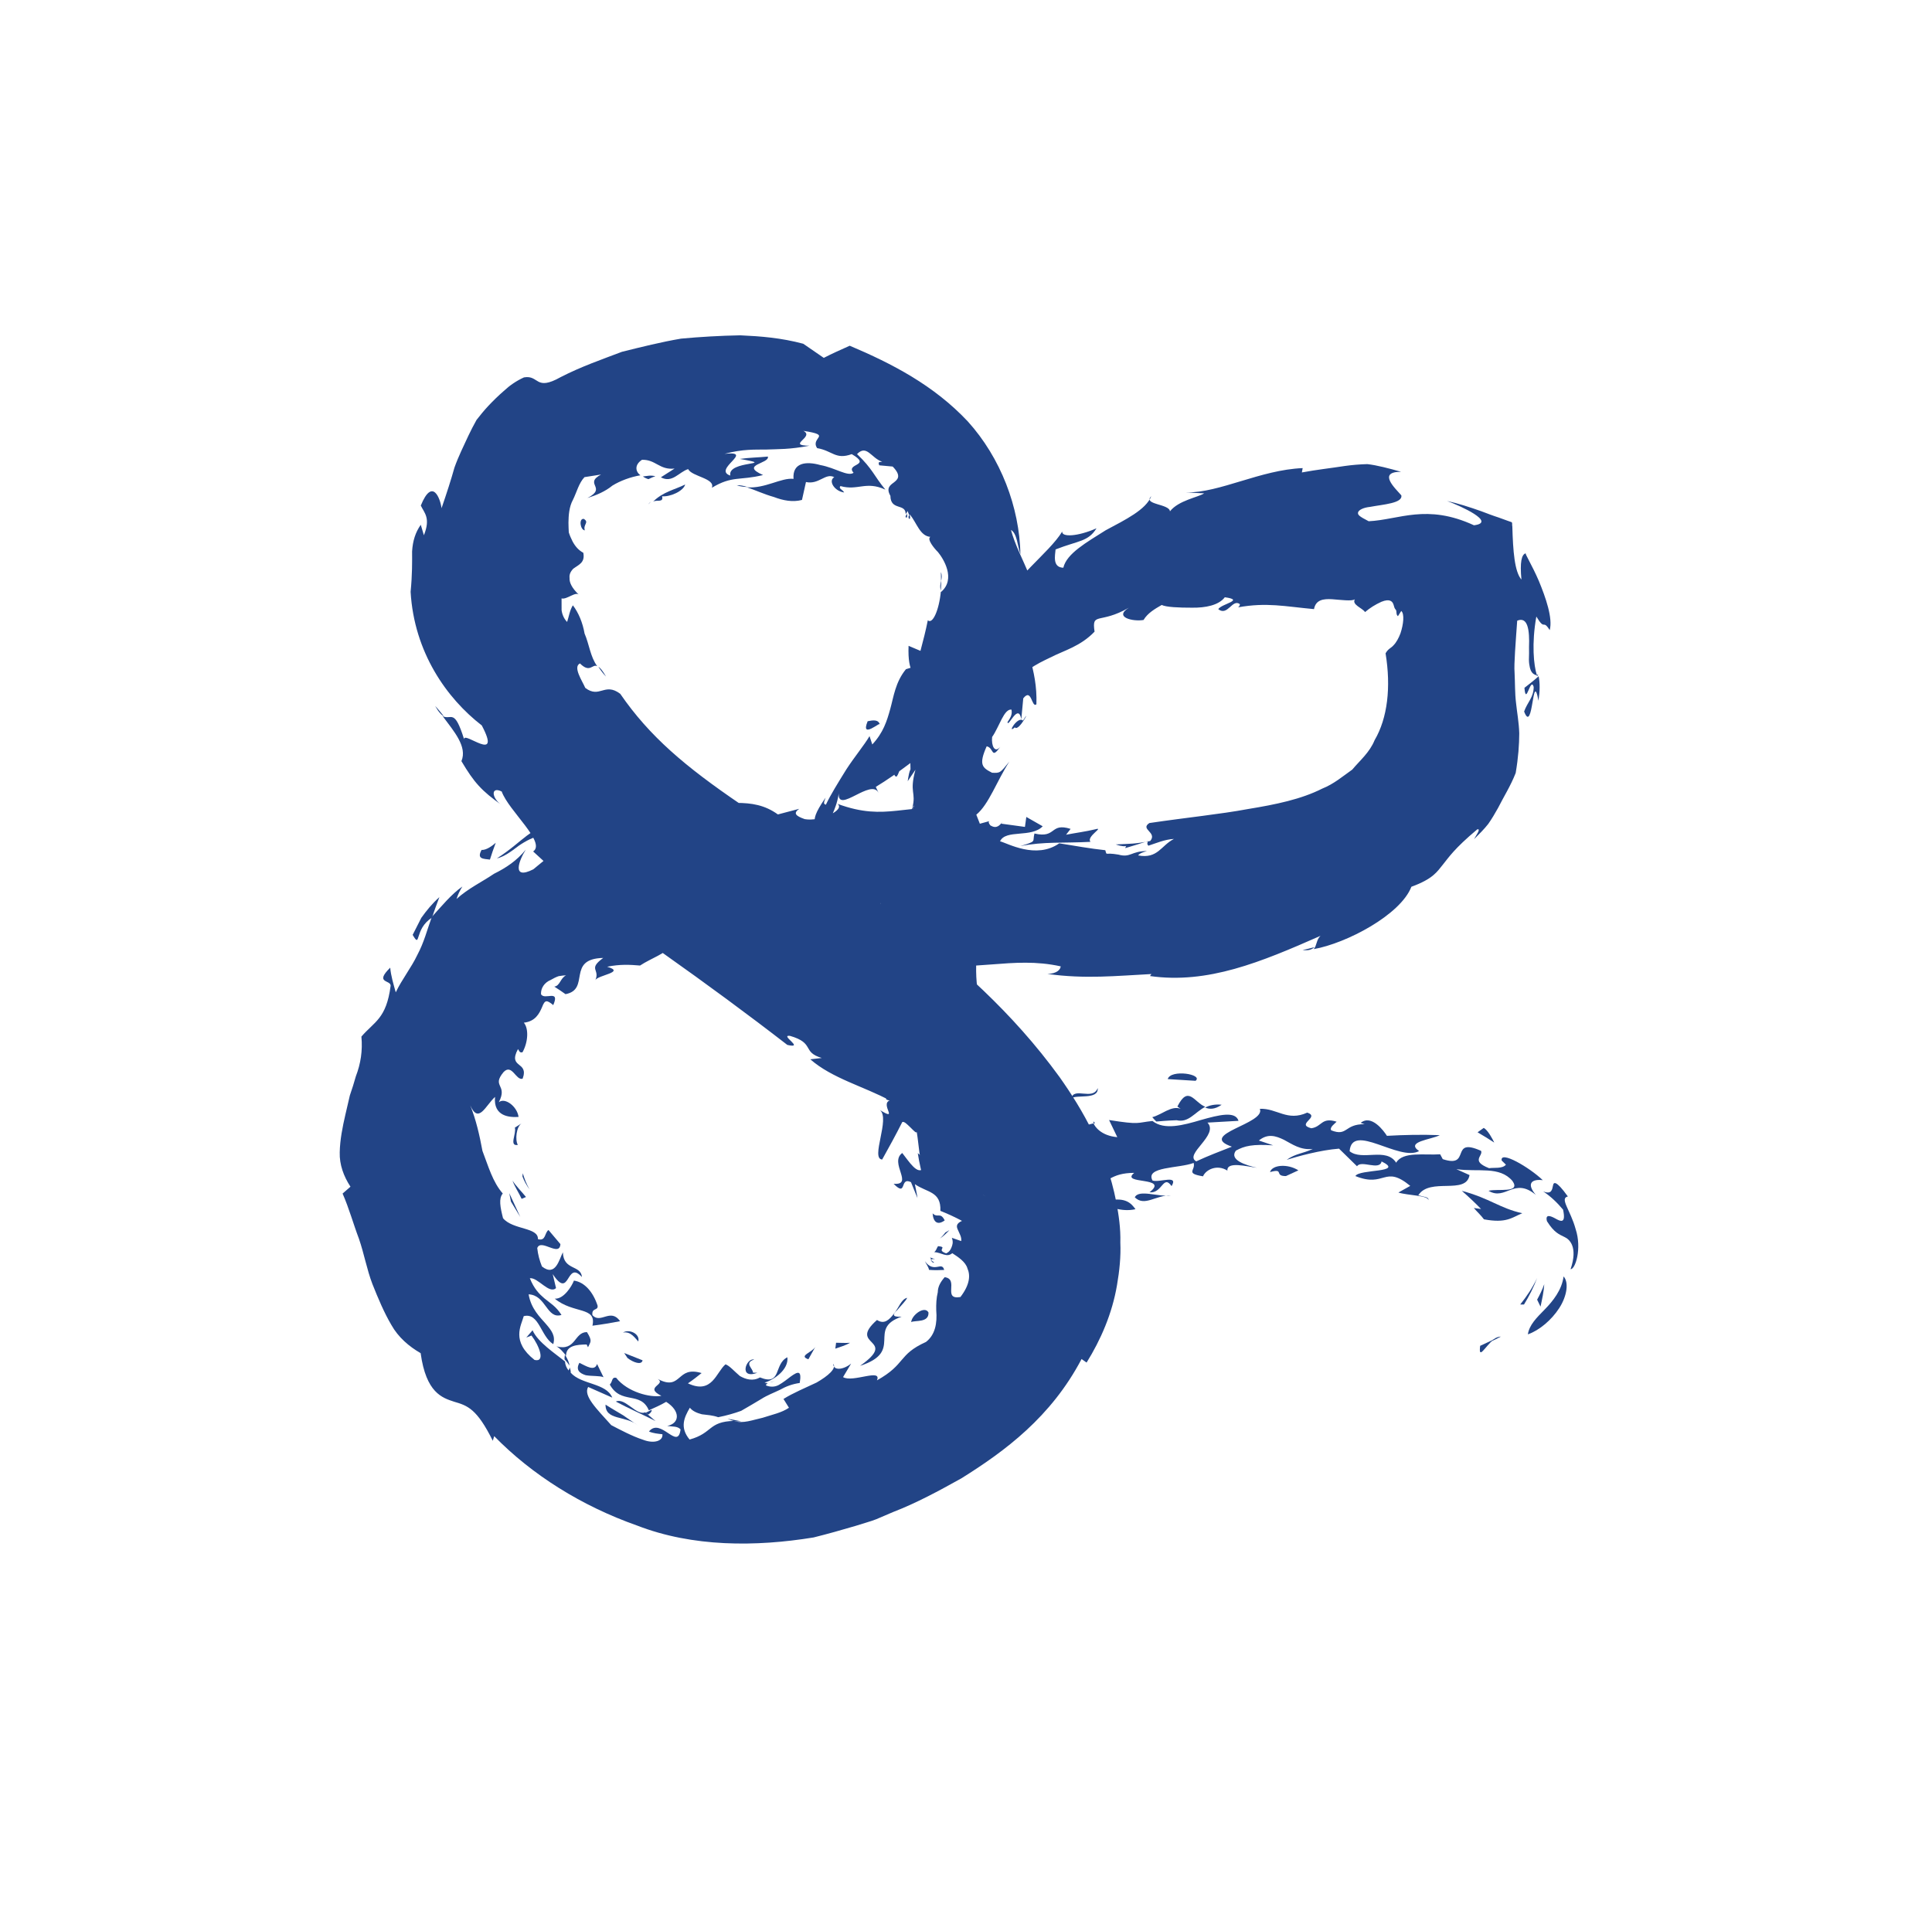 <svg width="77" height="76" viewBox="0 0 77 76" fill="none" xmlns="http://www.w3.org/2000/svg">
<path d="M58.992 53.645C58.92 54.223 59.171 53.695 59.517 53.402L58.992 53.645Z" fill="#224486"/>
<path d="M59.415 53.471C59.551 53.419 59.684 53.348 59.817 53.277C59.663 53.284 59.542 53.363 59.415 53.471Z" fill="#224486"/>
<path d="M62.316 50.88C62.25 51.419 61.888 51.867 61.566 52.195C61.237 52.532 60.951 52.809 60.893 53.188C61.349 53.031 61.84 52.613 62.145 52.139C62.458 51.656 62.531 51.107 62.316 50.88Z" fill="#224486"/>
<path d="M61.262 51.805L61.398 52.084C61.462 51.78 61.528 51.493 61.547 51.188C61.469 51.406 61.37 51.609 61.262 51.805Z" fill="#224486"/>
<path d="M60.589 51.998L60.739 51.999C60.946 51.664 61.129 51.299 61.262 50.942C61.088 51.315 60.857 51.662 60.589 51.998Z" fill="#224486"/>
<path d="M61.504 47.491C61.781 47.672 62.053 47.925 62.296 48.217C62.422 48.801 62.191 48.683 61.997 48.575C61.793 48.461 61.578 48.383 61.654 48.678C61.944 49.138 62.139 49.201 62.361 49.312C62.542 49.396 62.9 49.694 62.596 50.59C62.783 50.602 63.054 49.773 62.797 48.992C62.588 48.228 62.149 47.767 62.487 47.692C62.003 47.019 61.916 47.122 61.895 47.258C61.86 47.413 61.844 47.626 61.504 47.491Z" fill="#224486"/>
<path d="M36.144 20.627C36.163 20.565 36.158 20.537 36.148 20.48C36.09 20.563 36.059 20.641 36.144 20.627Z" fill="#224486"/>
<path d="M26.121 18.985C25.929 18.931 25.783 18.976 25.623 18.993C25.688 19.04 25.762 19.075 25.843 19.1C25.941 19.054 26.02 19.012 26.121 18.985Z" fill="#224486"/>
<path d="M37.496 27.633C37.403 27.808 37.316 27.973 37.254 28.124C37.355 28.045 37.444 27.898 37.496 27.633Z" fill="#224486"/>
<path d="M25.831 56.386C25.891 56.354 25.938 56.313 25.978 56.23C25.978 56.23 25.966 56.221 25.962 56.2L25.732 56.316L25.831 56.386Z" fill="#224486"/>
<path d="M23.85 26.581C23.948 26.729 24.044 26.858 24.154 26.968C24.012 26.727 23.92 26.615 23.85 26.581Z" fill="#224486"/>
<path d="M36.367 32.32C36.39 32.243 36.406 32.178 36.422 32.112C36.378 32.173 36.338 32.252 36.3 32.349L36.367 32.32Z" fill="#224486"/>
<path d="M29.796 19.414C29.631 19.36 29.49 19.338 29.362 19.341C29.509 19.399 29.647 19.402 29.796 19.414Z" fill="#224486"/>
<path d="M48.689 44.036C48.429 44.007 48.208 44.054 48.032 44.148C48.2 44.22 48.412 44.23 48.689 44.036Z" fill="#224486"/>
<path d="M43.597 44.788L43.638 44.766C43.577 44.671 43.553 44.705 43.597 44.788Z" fill="#224486"/>
<path d="M40.984 44.943L41.026 44.936C41.011 44.852 40.999 44.843 40.984 44.943Z" fill="#224486"/>
<path d="M48.035 44.118C47.594 43.94 47.361 43.239 46.925 44.107L47.054 44.199C46.697 44.05 46.284 44.444 45.924 44.531C45.98 44.6 46.032 44.653 46.085 44.705C46.274 44.69 46.514 44.666 46.896 44.653C47.369 44.764 47.603 44.349 48.035 44.118Z" fill="#224486"/>
<path d="M36.258 20.514C36.119 20.629 36.324 20.832 36.258 20.514V20.514Z" fill="#224486"/>
<path d="M37.497 23.538L37.516 23.139C37.479 23.261 37.453 23.391 37.497 23.538Z" fill="#224486"/>
<path d="M34.705 39.335C34.723 39.273 34.747 39.24 34.754 39.196C34.614 39.147 34.634 39.26 34.705 39.335Z" fill="#224486"/>
<path d="M37.5 22.805L37.505 23.162C37.533 23.054 37.551 22.937 37.5 22.805Z" fill="#224486"/>
<path d="M35.855 34.202C35.874 34.175 35.893 34.149 35.898 34.112C35.879 34.139 35.86 34.166 35.855 34.202Z" fill="#224486"/>
<path d="M61.125 27.38C61.127 27.799 60.872 27.991 60.744 28.362C61.108 29.32 61.073 26.613 61.316 27.932C61.374 27.556 61.379 27.232 61.323 26.954C61.157 27.104 60.95 27.271 60.757 27.417C60.816 28.175 60.999 26.948 61.125 27.38Z" fill="#224486"/>
<path d="M23.381 53.592L23.435 53.703C23.527 53.489 23.628 53.472 23.392 53.098C22.874 53.1 22.963 53.87 22.177 53.668C22.309 53.732 22.439 53.882 22.561 54.042C22.559 53.629 22.994 53.597 23.381 53.592Z" fill="#224486"/>
<path d="M22.516 53.996C22.519 54.014 22.519 54.014 22.512 54.024C22.503 54.081 22.494 54.137 22.503 54.191C22.579 54.26 22.651 54.358 22.692 54.433C22.691 54.323 22.617 54.162 22.516 53.996Z" fill="#224486"/>
<path d="M52.389 37.754C52.212 37.794 52.057 37.849 51.915 37.864C52.164 37.908 52.297 37.837 52.389 37.754Z" fill="#224486"/>
<path d="M17.698 28.559C17.576 28.412 17.45 28.248 17.344 28.142C17.484 28.392 17.601 28.505 17.698 28.559Z" fill="#224486"/>
<path d="M28.994 56.552C29.104 56.599 29.204 56.637 29.329 56.662C29.394 56.661 29.459 56.659 29.542 56.654L28.994 56.552Z" fill="#224486"/>
<path d="M16.447 37.264C16.785 37.849 16.495 37.027 17.22 36.577C17.306 36.306 17.409 36.033 17.512 35.76C17.229 36.011 16.989 36.307 16.79 36.588C16.671 36.82 16.552 37.052 16.447 37.264Z" fill="#224486"/>
<path d="M61.31 26.901C61.289 26.904 61.277 26.896 61.245 26.891C61.248 26.912 61.252 26.932 61.255 26.953L61.31 26.901Z" fill="#224486"/>
<path d="M33.105 31.947C33.191 31.978 33.278 32.008 33.364 32.038C33.302 31.995 33.226 31.972 33.105 31.947Z" fill="#224486"/>
<path d="M24.545 55.868C25.063 56.145 25.599 56.376 26.124 56.643L25.715 56.295C25.368 56.45 24.907 55.693 24.545 55.868Z" fill="#224486"/>
<path d="M14.404 41.319C14.917 40.721 15.399 40.612 15.569 39.291C15.572 39.053 14.912 39.201 15.552 38.572C15.58 38.893 15.683 39.236 15.773 39.555C16.018 39.038 16.395 38.569 16.634 38.062C16.907 37.549 17.019 37.073 17.21 36.548C17.603 36.12 17.98 35.651 18.428 35.337C18.331 35.494 18.252 35.648 18.196 35.834C18.66 35.411 19.222 35.148 19.686 34.831C20.173 34.59 20.599 34.306 20.955 33.867C20.692 34.281 20.366 35.102 21.256 34.651L21.904 34.118C22.051 34.207 21.724 34.456 22.94 33.905C22.524 33.686 23.955 33.362 24.31 33.794C24.125 33.377 23.258 33.35 23.141 32.921C24.52 32.861 24.008 31.823 25.271 31.906L25.143 32.341C26.09 32.32 26.747 32.049 27.343 31.78L27.265 31.996C28.91 32.154 29.95 31.704 31.003 32.464L31.853 32.24C31.61 32.413 31.699 32.521 32.073 32.651C32.699 32.763 33.706 32.275 33.376 32.041C35.375 32.78 36.051 31.952 38.29 32.291C38.168 32.76 39.181 32.516 38.766 32.913L39.455 32.724C39.352 32.742 39.434 32.86 39.477 32.905C39.721 33.048 39.837 32.905 39.961 32.752L39.904 32.832L40.849 32.961L40.904 32.564L41.557 32.936C41.102 33.41 40.081 33.048 39.857 33.535C40.151 33.608 41.292 34.266 42.218 33.615C42.825 33.713 43.451 33.826 44.051 33.89C44.136 34.131 43.984 33.963 44.573 34.065C45.062 34.201 45.077 33.926 45.71 33.923C45.517 33.982 45.418 34.017 45.361 34.097C46.143 34.245 46.27 33.704 46.788 33.44C46.413 33.46 46.062 33.617 45.77 33.71C45.674 33.612 45.774 33.578 45.731 33.532C45.439 33.626 45.147 33.72 44.846 33.807C44.906 33.594 45.001 33.842 44.469 33.66C45.061 33.629 45.214 33.647 45.843 33.522C46.135 33.173 45.421 33.058 45.809 32.807C47.336 32.581 48.624 32.457 49.732 32.25C50.853 32.067 51.855 31.86 52.697 31.435C53.158 31.251 53.503 30.954 53.895 30.676C54.194 30.317 54.587 29.995 54.785 29.504C55.303 28.624 55.443 27.386 55.222 26.043C55.329 25.849 55.442 25.839 55.544 25.716C55.649 25.61 55.749 25.426 55.815 25.247C55.938 24.883 55.98 24.463 55.847 24.354L55.715 24.561C55.625 24.497 55.68 24.356 55.627 24.303C55.575 24.251 55.563 24.182 55.541 24.107C55.501 23.973 55.392 23.851 55.055 23.988C54.81 24.1 54.595 24.234 54.404 24.398C54.306 24.239 53.861 24.104 54 23.887C53.892 23.976 53.414 23.908 53.085 23.885C52.739 23.865 52.438 23.908 52.37 24.28C51.2 24.173 50.493 24.003 49.342 24.209C49.421 24.16 49.416 24.082 49.416 24.082C49.113 23.852 48.93 24.578 48.554 24.282C48.675 24.068 49.635 23.921 48.815 23.807C48.572 24.13 48.035 24.23 47.515 24.223C46.987 24.225 46.464 24.2 46.3 24.114C46.02 24.276 45.74 24.438 45.576 24.713C45.149 24.786 44.379 24.601 44.991 24.224C43.823 24.898 43.504 24.372 43.624 25.178C43.057 25.768 42.423 25.92 41.858 26.21C41.289 26.484 40.71 26.75 40.36 27.478C38.318 28.601 36.721 30.264 34.905 31.366L35.017 31.611C34.735 30.991 33.377 32.463 33.428 31.627C33.323 32.454 32.656 33.439 32.17 33.935L32.015 33.496C32.937 32.511 32.006 33.084 32.903 31.796C32.858 31.945 32.787 32.045 32.916 32.076C33.089 31.703 33.413 31.181 33.73 30.67C34.064 30.155 34.451 29.694 34.655 29.342L34.765 29.675C35.203 29.204 35.345 28.749 35.481 28.26C35.617 27.771 35.685 27.188 36.107 26.675C37.147 26.331 36.156 27.01 36.765 27.337C37.783 26.45 36.127 25.098 37.906 25.216L37.695 25.472C39.14 24.512 37.322 26.169 38.568 25.744C39.615 24.924 39.281 24.822 38.886 24.723C38.501 24.63 37.997 24.514 38.943 23.667C39.037 24.169 39.594 23.977 40.229 23.886C40.229 23.165 41.814 22.05 42.335 21.187C42.304 21.421 42.958 21.388 43.702 21.058C43.364 21.6 42.985 21.542 42.07 21.901C42.05 22.141 41.938 22.618 42.379 22.63C42.511 22.062 43.306 21.619 44.067 21.137C44.865 20.71 45.668 20.318 45.884 19.779C45.538 20.12 46.603 20.078 46.629 20.382C46.968 19.946 47.764 19.818 47.992 19.665L47.266 19.631C48.622 19.645 50.233 18.728 51.918 18.659L51.886 18.832C52.474 18.722 53.027 18.663 53.601 18.574C53.884 18.534 54.188 18.508 54.494 18.5C54.87 18.541 55.377 18.674 55.839 18.806C54.88 18.803 55.62 19.477 55.85 19.745C55.913 20.06 55.129 20.106 54.609 20.204C54.333 20.233 54.164 20.324 54.127 20.418C54.101 20.519 54.164 20.579 54.549 20.777C55.762 20.719 56.855 20.066 58.745 20.938C59.666 20.825 58.199 20.161 57.674 19.97C58.103 20.063 58.568 20.212 59.036 20.378C59.262 20.463 59.497 20.555 59.73 20.629L60.077 20.755L60.245 20.814C60.285 20.842 60.255 20.926 60.274 20.985C60.301 21.965 60.363 22.79 60.637 23.103C60.571 22.411 60.641 22.1 60.809 22.054C60.768 22.07 61.054 22.513 61.332 23.16C61.603 23.817 61.893 24.638 61.764 25.118C61.474 24.657 61.589 25.174 61.231 24.576C61.038 25.655 61.126 26.528 61.254 26.919C61.082 26.887 61.007 26.76 60.971 26.599C60.953 26.496 60.938 26.455 60.935 26.288C60.943 26.129 60.941 25.962 60.939 25.795C60.965 25.122 60.895 24.563 60.468 24.741C60.407 25.614 60.335 26.479 60.363 26.799C60.385 27.235 60.374 27.633 60.421 28.012C60.461 28.401 60.536 28.784 60.55 29.23C60.548 29.678 60.513 30.195 60.408 30.811C60.206 31.329 59.922 31.773 59.705 32.206C59.584 32.42 59.462 32.634 59.313 32.844C59.155 33.047 58.952 33.249 58.749 33.451C58.821 33.307 59.043 33.014 58.875 33.06C57.953 33.833 57.739 34.178 57.506 34.464C57.281 34.74 57.12 35.031 56.251 35.347C55.818 36.467 53.664 37.601 52.358 37.833C52.484 37.697 52.461 37.455 52.628 37.303C50.249 38.352 48.139 39.232 45.832 38.906L45.889 38.826C44.486 38.898 43.251 39.031 41.746 38.822C42.131 38.809 42.261 38.646 42.275 38.52C40.328 38.089 38.778 38.793 36.736 38.369C36.208 38.011 34.984 38.15 35.239 37.535C33.585 37.431 35.839 38.32 34.252 38.143L34.401 38.188C32.349 38.478 30.593 37.775 28.755 38.187C28.343 37.985 27.676 37.633 26.808 37.649C26.529 38.022 25.959 38.19 25.509 38.487C25.098 38.452 24.708 38.431 24.198 38.535C24.957 38.757 23.815 38.865 23.727 39.073C23.924 38.626 23.416 38.643 24.041 38.184C22.561 38.218 23.544 39.439 22.539 39.628C22.398 39.529 22.248 39.423 22.091 39.327C22.323 39.296 22.325 38.996 22.56 38.877C22.498 38.879 22.386 38.889 22.266 38.91C22.166 38.944 22.053 38.999 21.949 39.061C21.694 39.166 21.549 39.393 21.562 39.628C21.695 39.887 22.334 39.408 22.05 40.064C21.784 39.845 21.716 39.857 21.606 40.14C21.493 40.405 21.335 40.714 20.878 40.765C21.075 40.995 21.053 41.536 20.824 41.944C20.698 41.975 20.7 41.886 20.644 41.817C20.224 42.601 21.094 42.285 20.829 42.998C20.561 43.08 20.407 42.385 20.071 42.732C19.575 43.327 20.251 43.22 19.881 43.934C20.128 43.734 20.614 44.108 20.667 44.521C20.32 44.545 19.654 44.51 19.73 43.723C19.35 44.069 19.074 44.82 18.741 44.059C18.971 44.627 19.113 45.253 19.228 45.875C19.466 46.494 19.632 47.108 20.038 47.575C19.869 47.771 19.937 48.119 20.048 48.558C20.436 49.028 21.463 48.914 21.439 49.393C21.763 49.487 21.701 49.128 21.861 49.03L22.335 49.591C22.303 50.124 21.556 49.355 21.412 49.749C21.439 50.008 21.507 50.252 21.599 50.482C22.148 50.916 22.288 50.188 22.434 49.917C22.455 50.652 23.152 50.41 23.193 50.904C22.553 50.196 22.731 51.854 22.029 50.786L22.16 51.344C21.887 51.602 21.434 50.906 21.117 50.952C21.285 51.371 21.487 51.574 21.693 51.75C21.909 51.933 22.16 52.066 22.378 52.415C21.785 52.596 21.768 51.623 21.068 51.593C21.167 52.174 21.522 52.5 21.753 52.768C21.993 53.044 22.144 53.255 22.05 53.579C21.548 53.27 21.49 52.312 20.874 52.462C20.771 52.84 20.359 53.464 21.304 54.208C21.754 54.316 21.487 53.632 21.182 53.235L20.976 53.315L21.225 53.026C21.44 53.508 22.121 53.945 22.52 54.273C22.526 54.412 22.581 54.526 22.66 54.627C22.681 54.597 22.7 54.55 22.701 54.506C22.73 54.571 22.751 54.647 22.746 54.718C23.171 55.199 24.16 55.118 24.402 55.71L23.441 55.285C23.237 55.636 23.774 56.151 24.361 56.807C24.689 56.979 25.202 57.252 25.63 57.39C26.054 57.555 26.431 57.446 26.401 57.17C26.222 57.148 26.035 57.136 25.864 57.06C26.336 56.478 27.018 57.847 27.124 56.976C26.996 56.84 26.808 56.872 26.591 56.839C27.101 56.734 27.121 56.238 26.55 55.878C26.318 56.015 26.105 56.104 25.86 56.216C25.525 55.438 24.75 56.002 24.304 55.19C24.43 55.054 24.367 54.889 24.556 54.918C25.006 55.492 25.925 55.721 26.359 55.638C25.648 55.285 26.565 55.199 26.218 54.968C26.721 55.234 26.902 55.062 27.087 54.907C27.272 54.752 27.453 54.581 27.963 54.731C27.792 54.866 27.615 55.01 27.417 55.141C28.384 55.6 28.545 54.693 28.915 54.383C29.073 54.435 29.261 54.658 29.486 54.848C29.721 54.984 30.008 55.067 30.288 54.905C31.165 55.256 30.83 54.372 31.381 54.102C31.439 54.594 30.849 55.002 30.472 55.111C30.519 55.129 30.564 55.13 30.608 55.132C30.566 55.147 30.535 55.17 30.527 55.224C30.678 55.286 30.865 55.298 31.034 55.208C31.21 55.108 31.381 54.973 31.513 54.871C31.787 54.675 31.966 54.591 31.873 55.126C31.573 55.169 31.325 55.264 31.076 55.403C30.825 55.525 30.584 55.61 30.338 55.767C30.075 55.926 29.82 56.075 29.539 56.237C29.258 56.339 28.956 56.425 28.624 56.491C28.409 56.413 28.178 56.4 27.971 56.374C27.768 56.321 27.597 56.244 27.495 56.112C27.264 56.504 27.086 56.904 27.484 57.381C28.416 57.124 28.215 56.666 29.256 56.638C29.603 56.763 30.006 56.597 30.396 56.513C30.787 56.385 31.153 56.313 31.444 56.114L31.226 55.764C31.583 55.536 32.116 55.313 32.547 55.108C33.003 54.845 33.348 54.548 33.211 54.361C33.206 54.643 33.605 54.61 33.922 54.353L33.6 54.892C33.975 55.127 35.165 54.528 34.95 55.022C36.115 54.374 35.778 54.001 36.905 53.491C37.27 53.209 37.358 52.746 37.314 52.234C37.307 51.989 37.318 51.741 37.375 51.511C37.378 51.273 37.496 51.086 37.65 50.91C38.243 50.985 37.543 51.826 38.278 51.7C38.666 51.194 38.673 50.823 38.558 50.562C38.487 50.301 38.19 50.106 37.953 49.953C37.73 50.141 37.535 49.928 37.233 49.909C37.319 49.85 37.322 49.762 37.386 49.672C37.806 49.714 37.286 49.812 37.708 49.96C37.838 49.902 37.885 49.815 37.922 49.721C37.958 49.627 38.002 49.522 37.936 49.34C38.057 49.381 38.178 49.422 38.309 49.47C38.334 49.307 38.23 49.158 38.182 49.034C38.115 48.896 38.094 48.777 38.339 48.665C38.068 48.517 37.772 48.383 37.479 48.266C37.512 47.478 36.942 47.541 36.462 47.201C36.494 47.389 36.543 47.574 36.565 47.755L36.307 47.121C35.838 46.894 36.167 47.743 35.615 47.187C36.443 47.248 35.428 46.349 35.959 45.959C36.215 46.276 36.586 46.898 36.824 46.541C36.636 46.318 36.63 45.668 36.537 45.121C36.506 45.25 36.094 44.643 35.959 44.728C35.704 45.237 35.435 45.723 35.159 46.219C34.68 46.195 35.494 44.578 35.068 44.247C35.844 44.721 35.064 44.019 35.46 43.863C34.451 43.315 33.155 42.983 32.295 42.224L32.752 42.172C31.946 41.932 32.493 41.583 31.485 41.29C31.054 41.24 32.102 41.817 31.379 41.651C29.808 40.434 28.158 39.221 26.447 38.01C25.574 37.377 24.721 36.758 23.86 36.148C22.967 35.501 22.064 34.697 21.249 33.94C21.776 33.577 20.267 32.314 19.996 31.551C19.553 31.328 19.584 31.815 20.001 32.095C19.191 31.522 18.897 31.194 18.39 30.34C18.634 29.762 18.09 29.151 17.645 28.55C17.997 28.71 18.106 28.216 18.497 29.468C18.462 29.114 20.023 30.474 19.202 28.917C17.804 27.837 16.505 26.002 16.365 23.59C16.432 22.901 16.426 22.401 16.424 21.979C16.449 21.562 16.557 21.218 16.77 20.918L16.894 21.336C17.172 20.646 16.909 20.445 16.771 20.152C17.235 19.009 17.55 19.878 17.598 20.257C17.809 19.641 17.976 19.128 18.112 18.639C18.279 18.171 18.476 17.785 18.668 17.366C18.766 17.164 18.87 16.953 18.992 16.739C19.136 16.556 19.281 16.373 19.467 16.174C19.646 15.985 19.849 15.783 20.078 15.585C20.305 15.371 20.573 15.184 20.883 15.043C21.498 14.938 21.323 15.61 22.349 15.03C23.174 14.607 23.987 14.328 24.788 14.023C25.573 13.828 26.357 13.632 27.143 13.498C27.914 13.427 28.697 13.381 29.504 13.366C30.319 13.403 31.13 13.466 32.014 13.702L32.832 14.265C33.163 14.094 33.514 13.938 33.866 13.781C35.553 14.495 37.213 15.354 38.567 16.793C39.89 18.255 40.631 20.221 40.67 22.096C40.547 21.739 40.537 21.266 40.292 21.123C40.607 22.291 41.555 23.519 41.298 24.583C41.487 24.612 40.819 24.559 40.665 24.48C40.784 25.796 41.356 26.622 41.306 28.073C41.114 28.237 41.12 27.401 40.782 27.837L40.704 28.668C40.58 27.994 40.184 29.021 40.153 28.788C40.228 28.661 40.361 28.515 40.313 28.286C40.015 28.241 39.825 28.977 39.541 29.377C39.504 29.726 39.645 30.036 39.864 29.77C39.495 30.29 39.624 29.811 39.324 29.748C38.993 30.491 39.153 30.604 39.539 30.802C39.858 30.817 39.858 30.817 40.228 30.358C39.727 31.13 39.412 32.063 38.911 32.474L39.114 32.994L38.986 33.068C39.13 33.14 39.207 33.18 39.24 33.218L39.25 33.12C39.623 35.562 38.246 38.717 39.326 40.502L39.408 41.447L39.568 42.281C38.822 41.723 38.675 39.937 38.35 39.737C38.388 39.854 38.395 39.949 38.453 40.08C38.297 40.195 38.422 39.487 38.013 39.408C37.922 39.599 37.856 39.778 37.776 39.976C37.687 40.95 38.856 40.275 38.32 41.307C37.889 40.071 38.039 41.874 37.503 41.104C37.277 41.53 37.777 41.884 38.31 42.171C38.174 41.895 38.105 41.591 38.109 41.309C38.379 41.5 38.455 42.559 39.048 42.529C39.077 42.699 39.046 42.828 39.021 42.885C39.09 43.084 38.973 43.271 38.852 43.441C38.881 43.507 38.937 43.576 39.006 43.67C39.135 43.551 39.33 43.614 39.503 43.647C39.675 43.679 39.83 43.758 39.89 43.906C39.932 43.995 39.575 43.968 39.392 44.079C39.385 44.344 39.474 44.557 39.619 44.735C39.688 44.828 39.756 44.922 39.832 45.006L40.119 45.194C40.319 45.336 40.542 45.403 40.799 45.465C41.034 45.557 41.347 45.582 41.667 45.659C41.145 45.485 40.991 45.045 40.965 44.891C41.057 44.867 41.153 44.859 41.292 44.853C41.323 44.724 41.546 44.642 41.728 44.576L41.449 44.844C41.751 44.862 42.077 44.868 42.304 44.653C42.44 44.419 42.512 44.275 42.992 44.615C42.786 44.694 42.695 44.78 42.62 44.907C42.923 44.926 43.247 44.87 43.583 44.778C43.631 44.901 43.879 45.272 44.53 45.328L44.202 44.645C45.459 44.844 45.284 44.75 45.932 44.683C46.401 45.06 47.166 44.85 47.869 44.642C48.582 44.441 49.239 44.276 49.361 44.677L48.124 44.748C48.597 45.248 47.171 46.01 47.676 46.293C48.149 46.072 48.62 45.895 49.097 45.707C47.686 45.219 50.463 44.796 50.211 44.198C50.892 44.169 51.302 44.715 52.101 44.349C52.633 44.531 51.626 44.809 52.261 44.973C52.691 44.917 52.658 44.518 53.271 44.712C53.205 44.785 52.976 44.938 53.057 45.056C53.717 45.313 53.568 44.802 54.387 44.811L54.229 44.759C54.661 44.404 55.155 45.084 55.276 45.275C55.964 45.236 56.665 45.221 57.382 45.248C57.043 45.429 56.001 45.502 56.558 45.882C55.77 46.316 53.88 44.722 53.789 45.889C54.288 46.288 55.246 45.719 55.644 46.346C55.908 45.887 56.781 46.055 57.398 46.011L57.501 46.204C58.657 46.587 57.761 45.307 59.027 45.873C59.124 46.076 58.594 46.272 59.348 46.565C59.536 46.533 59.881 46.597 60.019 46.424L59.85 46.26C59.77 45.842 60.951 46.528 61.488 47.043C61.047 46.987 60.824 47.175 61.209 47.627C60.338 46.906 60.012 47.876 59.326 47.466C59.679 47.37 60.629 47.577 60.279 47.074C59.762 46.468 58.918 46.727 58.044 46.604L58.568 46.839C58.434 47.645 56.981 46.917 56.526 47.646C56.765 47.711 56.959 47.713 56.928 47.841C56.93 47.647 56.114 47.655 55.733 47.535L56.206 47.27C55.162 46.411 55.211 47.361 54.02 46.879C54.164 46.59 56.013 46.758 55.063 46.296C54.988 46.678 54.242 46.225 54.085 46.489L53.367 45.786C52.621 45.843 51.722 46.093 51.28 46.231C51.641 45.976 51.899 45.993 52.323 45.797C51.831 45.855 51.498 45.604 51.17 45.432C50.844 45.276 50.527 45.172 50.172 45.462L50.742 45.654C49.923 45.601 49.602 45.674 49.256 45.865C48.977 46.238 49.655 46.447 50.094 46.548C49.708 46.5 48.888 46.279 48.918 46.661C48.503 46.398 48.058 46.624 47.946 46.889C47.221 46.767 47.66 46.657 47.573 46.355C46.995 46.577 45.627 46.494 45.934 47.057C46.214 47.15 46.982 46.808 46.693 47.279C46.356 46.8 46.331 47.579 45.812 47.527C46.643 46.883 44.61 47.231 45.205 46.751C44.256 46.755 44.156 47.151 43.48 47.363L43.423 46.977C43.08 47.08 42.721 47.141 42.358 47.23C42.12 46.76 42.626 46.278 41.665 46.108C40.906 46.607 41.16 47.522 39.573 47.345C39.726 47.214 39.873 47.092 40.023 46.943C39.832 46.853 39.432 46.675 39.057 46.59C38.7 46.457 38.39 46.343 38.317 46.532C38.369 46.734 38.468 46.954 38.612 47.176C38.776 47.367 39.01 47.547 39.298 47.691L39.114 47.591C38.636 47.523 38.9 47.83 39.114 48.057C39.329 48.284 39.447 48.458 38.496 48.04C38.699 47.943 38.65 47.758 38.506 47.537C38.36 47.298 38.135 46.958 37.893 46.622C37.436 45.908 37.074 45.021 37.154 44.567C36.965 44.389 36.651 44.09 36.434 43.802C36.218 43.514 35.987 43.246 35.813 43.152C35.647 43.26 35.754 44.042 35.321 43.825C35.315 43.325 35.218 42.911 35.112 42.551C35.034 42.195 34.91 41.882 34.786 41.569C34.669 41.246 34.541 40.96 34.494 40.582C34.451 40.176 34.456 39.744 34.642 39.29C34.705 39.349 34.818 39.339 34.784 38.835L35.001 38.613C34.954 38.34 34.893 37.981 34.995 37.752C35.071 37.326 35.148 36.9 35.244 36.487C35.357 36.477 35.21 36.238 35.105 35.983C35.059 36.071 35.025 36.182 34.98 36.33L35.105 35.983C35.029 35.794 34.98 35.609 35.051 35.509C34.667 35.223 35.496 34.668 35.729 34.232C35.7 34.316 35.706 34.456 35.72 34.542C36.076 33.742 35.368 33.151 36.066 32.504L36.256 32.428C36.191 32.562 36.153 32.7 36.196 32.745C36.244 32.614 36.285 32.493 36.311 32.392C36.474 32.056 36.432 32.072 36.364 32.189C36.521 31.564 36.231 31.614 36.485 30.682L36.176 31.14C36.214 30.896 36.241 30.75 36.288 30.663C36.251 30.036 36.376 28.503 36.823 27.723C36.474 26.815 36.169 26.885 36.211 25.743L36.685 25.944C36.792 25.538 36.898 25.133 36.978 24.724C37.167 24.903 37.428 24.322 37.5 23.562C37.503 23.579 37.496 23.589 37.506 23.596C38.112 23.079 37.594 22.262 37.384 22.008C37.225 21.85 36.935 21.495 37.078 21.4C36.667 21.365 36.545 20.858 36.266 20.51C36.259 20.52 36.242 20.523 36.235 20.533C36.219 20.492 36.2 20.434 36.171 20.368C36.16 20.405 36.124 20.456 36.096 20.495C36.099 20.047 35.494 20.37 35.487 19.764C35.312 19.46 35.468 19.345 35.625 19.231C35.764 19.119 35.951 18.981 35.578 18.597L35.042 18.548C34.978 18.383 35.066 18.429 35.158 18.405C34.72 18.26 34.545 17.701 34.157 18.101C34.786 18.697 34.833 18.971 35.287 19.517C34.504 19.159 34.197 19.572 33.495 19.375C33.407 19.478 33.58 19.51 33.644 19.631C33.248 19.576 33.001 19.161 33.25 19.021C32.901 18.835 32.643 19.328 32.122 19.214L31.963 19.928C31.593 20.026 31.21 19.951 30.844 19.811C30.456 19.702 30.083 19.528 29.766 19.424C30.489 19.485 31.141 19.03 31.626 19.088C31.576 18.437 32.129 18.378 32.692 18.537C33.291 18.645 33.784 19.009 34.02 18.846C33.674 18.465 34.776 18.585 33.946 18.102C33.3 18.336 33.184 17.969 32.568 17.863C32.274 17.43 33.211 17.357 32.019 17.174C32.492 17.419 31.319 17.76 32.261 17.766C31.461 17.921 31.026 17.898 30.546 17.919C30.09 17.926 29.619 17.893 28.878 18.09C30.113 17.958 28.378 18.712 29.106 18.957C28.974 18.337 31.052 18.562 29.485 18.294C29.854 18.239 30.231 18.236 30.603 18.199C30.687 18.484 29.462 18.518 30.412 18.935C29.484 19.165 29.184 18.952 28.371 19.443C28.518 19.066 27.574 18.999 27.426 18.699C27.059 18.814 26.794 19.273 26.339 19.026L26.886 18.677C26.282 18.745 26.138 18.312 25.586 18.328C25.278 18.53 25.325 18.803 25.525 18.945C25.132 19.012 24.726 19.161 24.408 19.356C24.123 19.589 23.778 19.736 23.411 19.852C24.219 19.432 23.246 19.299 23.954 18.915L23.295 19.019C23.071 19.25 22.979 19.636 22.834 19.924C22.68 20.205 22.66 20.552 22.656 20.834C22.662 20.974 22.659 21.106 22.669 21.219C22.709 21.352 22.764 21.466 22.819 21.58C22.935 21.797 23.074 21.941 23.248 22.034C23.325 22.434 23.065 22.505 22.839 22.676C22.758 22.769 22.68 22.879 22.7 23.042C22.692 23.202 22.764 23.418 23.089 23.723C22.961 23.543 22.594 23.913 22.381 23.853C22.384 23.976 22.38 24.152 22.382 24.319C22.404 24.5 22.487 24.679 22.603 24.791C22.678 24.559 22.708 24.325 22.832 24.128C23.059 24.423 23.224 24.826 23.298 25.253C23.486 25.687 23.527 26.181 23.802 26.556C23.608 26.448 23.518 26.851 23.115 26.445C22.822 26.583 23.207 27.141 23.326 27.42C23.902 27.858 24.094 27.183 24.72 27.656C25.89 29.356 27.309 30.555 29.508 32.052C31.607 33.522 33.823 35.016 35.989 36.729C38.148 38.453 40.321 40.306 42.23 42.934C43.159 44.252 44.081 45.836 44.489 47.911C44.586 48.431 44.667 48.954 44.651 49.528C44.676 50.087 44.616 50.66 44.519 51.221C44.327 52.362 43.865 53.417 43.306 54.313L43.106 54.172C41.892 56.481 40.058 57.841 38.31 58.931C37.419 59.427 36.518 59.915 35.61 60.264L34.922 60.558C34.691 60.65 34.379 60.73 34.105 60.821C33.553 60.985 32.99 61.143 32.425 61.284C30.116 61.661 27.602 61.669 25.388 60.808C23.189 60.032 21.21 58.797 19.696 57.245L19.64 57.43C19.009 56.157 18.635 56.028 18.098 55.873C17.623 55.717 16.982 55.519 16.765 53.938C16.306 53.674 15.874 53.308 15.596 52.81C15.31 52.323 15.074 51.765 14.842 51.181C14.62 50.603 14.512 49.971 14.304 49.373C14.079 48.779 13.913 48.165 13.654 47.576L13.968 47.303C13.694 46.884 13.526 46.42 13.54 45.934C13.55 45.431 13.65 44.93 13.766 44.427L13.943 43.666C14.032 43.414 14.111 43.154 14.182 42.904C14.377 42.396 14.456 41.882 14.404 41.319Z" fill="#224486"/>
<path d="M35.043 38.658L34.937 38.83C35.263 39.325 35.143 39.075 35.043 38.658Z" fill="#224486"/>
<path d="M37.358 27.436C37.037 27.508 36.844 27.822 36.746 28.173C36.856 28.145 37.015 28.153 37.161 28.032C36.781 28.887 36.839 29.483 36.437 30.474C36.615 30.435 36.805 30.825 36.828 29.731C36.376 30.116 37.866 27.99 37.358 27.436Z" fill="#224486"/>
<path d="M42.169 44.947C42.225 44.894 42.269 44.832 42.301 44.761L42.169 44.947Z" fill="#224486"/>
<path d="M38.844 43.455C38.858 43.597 38.854 43.743 38.761 43.875C38.645 43.759 38.727 43.62 38.844 43.455Z" fill="#224486"/>
<path d="M39.289 33.438C39.244 33.843 39.205 34.387 38.91 34.569C39.064 33.926 39.216 33.627 39.289 33.438Z" fill="#224486"/>
<path d="M36.592 45.03C36.59 45.013 36.596 45.003 36.584 44.979C36.207 45.044 36.176 44.45 35.836 44.42C35.611 43.929 36.177 44.15 36.459 44.304C36.505 44.367 36.541 44.678 36.592 45.03Z" fill="#224486"/>
<path d="M21.771 54.116C21.949 54.182 22.1 54.394 22.251 54.606C22.172 54.611 22.17 54.699 22.171 54.805C22.157 54.781 22.134 54.749 22.114 54.735C22.101 54.967 21.746 55.001 21.531 55.135C21.065 54.73 20.994 54.575 21.085 54.488C21.201 54.389 21.46 54.363 21.771 54.116Z" fill="#224486"/>
<path d="M30.881 55.056C30.794 55.071 30.723 55.083 30.67 55.092C30.716 55.093 30.786 55.081 30.881 55.056Z" fill="#224486"/>
<path d="M21.69 54.07C21.631 54.089 21.799 54.344 22.003 54.655C22.017 54.528 21.943 54.355 21.69 54.07Z" fill="#224486"/>
<path d="M59.028 48.191L58.74 48.152C58.872 48.306 59.028 48.447 59.143 48.603C60.035 48.768 60.242 48.539 60.67 48.36C59.772 48.161 59.398 47.775 58.261 47.467C58.531 47.703 58.793 47.949 59.028 48.191Z" fill="#224486"/>
<path d="M59.554 45.544C59.486 45.405 59.3 45.046 59.134 44.959L58.889 45.134C59.115 45.264 59.324 45.397 59.554 45.544Z" fill="#224486"/>
<path d="M46.54 43.013L47.649 43.082C47.97 42.822 46.658 42.609 46.54 43.013Z" fill="#224486"/>
<path d="M51.251 46.879L51.747 46.651C51.317 46.377 50.701 46.429 50.617 46.72C51.205 46.557 50.761 46.883 51.251 46.879Z" fill="#224486"/>
<path d="M43.75 43.371C43.553 43.886 42.803 43.31 42.697 43.783C42.891 43.616 43.788 43.855 43.75 43.371Z" fill="#224486"/>
<path d="M45.227 47.726C45.618 48.109 46.057 47.637 46.667 47.647C46.187 47.729 45.389 47.39 45.227 47.726Z" fill="#224486"/>
<path d="M39.899 44.566C40.104 44.319 40.284 44.447 40.515 44.61C40.394 44.675 40.274 44.801 40.114 44.793C40.688 44.748 40.684 44.775 41.082 44.681C40.728 44.415 40.39 44.085 40.638 43.734C40.376 43.955 39.8 44.089 39.899 44.566Z" fill="#224486"/>
<path d="M43.725 48.03C44.267 48.076 44.664 48.327 45.255 48.2C45.097 47.985 44.875 47.696 44.136 47.865L44.332 47.443C43.609 47.256 44.686 47.9 43.725 48.03Z" fill="#224486"/>
<path d="M39.621 42.65L39.559 42.907C40.06 43.262 40.169 43.64 40.6 43.328C40.487 43.233 40.371 43.227 40.192 43.054C40.003 42.875 39.792 42.726 39.621 42.65Z" fill="#224486"/>
<path d="M40.816 47.411L40.621 47.944C41.592 48.144 40.571 47.756 40.939 47.666C41.188 47.767 41.553 47.811 41.732 47.709C40.743 47.771 41.695 47.287 40.816 47.411Z" fill="#224486"/>
<path d="M37.631 46.769C37.232 46.575 36.924 46.254 36.578 45.964C36.638 46.364 36.734 46.774 36.86 47.205C38.335 48.085 37.119 46.987 37.631 46.769Z" fill="#224486"/>
<path d="M36.946 45.383C36.944 45.322 36.946 45.277 36.961 45.213C36.49 44.879 35.918 44.475 35.477 44.057C36.194 44.85 36.219 44.943 36.946 45.383Z" fill="#224486"/>
<path d="M40.772 28.724C40.568 28.519 40.107 29.299 40.445 28.992C40.604 29.196 41.139 28.119 40.772 28.724Z" fill="#224486"/>
<path d="M35.735 30.956C36.011 30.609 35.977 29.275 35.941 28.708C35.913 29.365 35.401 30.96 35.735 30.956Z" fill="#224486"/>
<path d="M35.875 28.528C35.873 28.582 35.892 28.688 35.892 28.819C35.9 28.676 35.886 28.591 35.875 28.528Z" fill="#224486"/>
<path d="M25.953 19.988C25.916 20.015 25.871 20.054 25.838 20.102C25.883 20.063 25.908 20.027 25.953 19.988Z" fill="#224486"/>
<path d="M26.387 19.781C26.686 19.816 27.233 19.585 27.308 19.313C26.878 19.525 26.425 19.602 26.027 19.998C26.166 19.905 26.459 20.054 26.387 19.781Z" fill="#224486"/>
<path d="M23.308 21.141C23.229 20.903 23.497 20.828 23.269 20.684C23.061 20.652 23.122 21.124 23.308 21.141Z" fill="#224486"/>
<path d="M37.169 48.365C37.194 48.715 37.368 48.854 37.651 48.646C37.476 48.295 37.373 48.57 37.169 48.365Z" fill="#224486"/>
<path d="M37.838 49.035L37.676 49.128C37.616 49.212 37.538 49.3 37.457 49.37C37.6 49.28 37.719 49.158 37.838 49.035Z" fill="#224486"/>
<path d="M37.234 50.328C37.172 50.284 37.11 50.24 37.078 50.181C37.114 50.262 37.162 50.351 37.234 50.328Z" fill="#224486"/>
<path d="M37.078 50.181C37.087 50.233 37.087 50.233 37.096 50.286L37.078 50.181Z" fill="#224486"/>
<path d="M37.275 50.195L37.066 50.122C37.091 50.14 37.111 50.191 37.118 50.233C37.111 50.191 37.162 50.171 37.275 50.195Z" fill="#224486"/>
<path d="M37.026 50.618C37.242 50.635 37.41 50.632 37.63 50.621C37.541 50.255 37.231 50.778 36.861 50.274C36.916 50.389 37.005 50.497 37.026 50.618Z" fill="#224486"/>
<path d="M36.153 51.73C35.908 51.798 35.831 52.12 35.626 52.367C35.438 52.611 35.241 52.804 34.953 52.615C33.748 53.678 35.845 53.337 34.277 54.444C36.059 53.865 34.519 52.972 35.937 52.482C35.526 52.508 35.584 52.383 35.76 52.221C35.891 52.057 36.119 51.841 36.153 51.73Z" fill="#224486"/>
<path d="M37.005 52.317C36.86 52.035 36.344 52.404 36.315 52.699C36.477 52.619 37.024 52.736 37.005 52.317Z" fill="#224486"/>
<path d="M33.88 53.525C33.706 53.537 33.517 53.525 33.322 53.523L33.292 53.758C33.492 53.688 33.703 53.626 33.88 53.525Z" fill="#224486"/>
<path d="M32.218 54.182L32.503 53.672C32.376 53.915 31.804 54.04 32.218 54.182Z" fill="#224486"/>
<path d="M30.059 54.192C29.736 54.114 29.426 55 30.185 54.72L30.007 54.715C30.035 54.568 29.63 54.327 30.059 54.192Z" fill="#224486"/>
<path d="M25.009 54.131C25.244 54.313 25.574 54.425 25.61 54.223L24.877 53.932L25.009 54.131Z" fill="#224486"/>
<path d="M24.133 55.99C24.128 56.628 24.921 56.414 25.426 56.816C25.121 56.615 24.992 56.524 24.843 56.419C24.677 56.316 24.504 56.224 24.133 55.99Z" fill="#224486"/>
<path d="M24.83 53.118C25.134 53.057 25.307 53.333 25.439 53.473C25.521 53.162 25.064 52.961 24.83 53.118Z" fill="#224486"/>
<path d="M23.61 52.422C23.574 52.112 23.846 52.259 23.817 52.044C23.636 51.495 23.297 51.105 22.874 51.046C22.789 51.271 22.465 51.792 22.11 51.765C22.857 52.384 23.786 52.067 23.612 52.843C23.99 52.796 24.366 52.732 24.714 52.663C24.332 52.123 23.936 52.788 23.61 52.422Z" fill="#224486"/>
<path d="M24.054 54.898L23.796 54.37C23.699 54.677 23.361 54.453 23.092 54.323C22.93 54.615 23.111 54.742 23.344 54.817C23.598 54.862 23.919 54.833 24.054 54.898Z" fill="#224486"/>
<path d="M20.736 48.509L20.297 47.559L20.363 47.895L20.736 48.509Z" fill="#224486"/>
<path d="M20.79 47.787L20.963 47.713C20.794 47.502 20.57 47.283 20.426 47.06C20.512 47.302 20.677 47.54 20.79 47.787Z" fill="#224486"/>
<path d="M20.836 46.767L20.822 46.893C20.889 47.077 20.99 47.254 21.106 47.412C20.981 47.203 20.899 46.977 20.836 46.767Z" fill="#224486"/>
<path d="M20.792 44.776L20.52 44.947C20.588 45.193 20.276 45.699 20.638 45.637C20.523 45.434 20.576 44.911 20.792 44.776Z" fill="#224486"/>
<path d="M19.194 33.877C18.991 34.249 19.263 34.229 19.526 34.264C19.595 34.039 19.673 33.822 19.758 33.594C19.635 33.704 19.375 33.899 19.194 33.877Z" fill="#224486"/>
<path d="M21.397 33.575C21.715 33.275 22.068 32.924 22.394 32.675C20.991 33.047 20.934 33.487 19.803 34.217C20.09 34.15 20.371 33.944 20.666 33.718C20.957 33.518 21.271 33.35 21.613 33.292L21.397 33.575Z" fill="#224486"/>
<path d="M41.228 33.224C41.137 33.566 41.349 33.521 40.662 33.727C41.608 33.538 42.397 33.615 43.462 33.556C43.277 33.35 44.045 32.945 43.65 33.057C43.269 33.148 42.872 33.199 42.488 33.273L42.669 33.04C41.83 32.778 42.119 33.433 41.228 33.224Z" fill="#224486"/>
<path d="M35.065 28.88C35.012 28.675 34.794 28.704 34.58 28.749C34.273 29.505 35.135 28.717 35.065 28.88Z" fill="#224486"/>
</svg>
